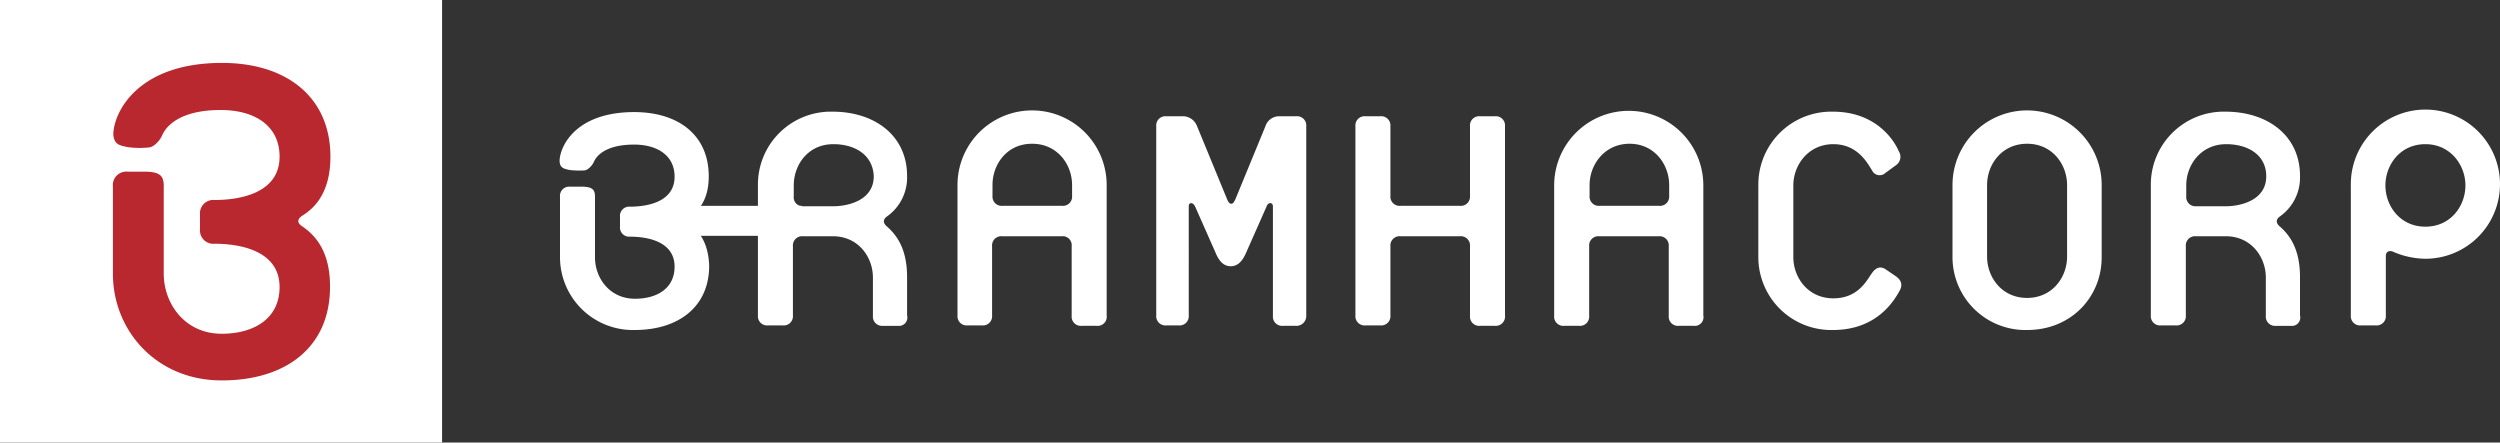 <svg xmlns="http://www.w3.org/2000/svg" viewBox="0 0 600 106.2"><rect x="0" y="0" width="600" height="106.2" fill="#333333" stroke="none"/><defs><style>.cls-1,.cls-3{fill:#fff;}.cls-2{fill:#b8282e;}.cls-2,.cls-3{fill-rule:evenodd;}</style></defs><title>Asset 2</title><g id="Layer_2" data-name="Layer 2"><g id="layer"><rect class="cls-1" width="106.1" height="106.2"/><path class="cls-2" d="M72.5,54.3c-1.2-.8-1.2-1.7,0-2.5,2.2-1.4,6.8-4.7,6.8-14.2,0-14.2-10.4-22.5-26-22.5-20.6,0-26.1,12.2-26.1,17.2.2,2.4,1.5,2.6,3.4,3a21,21,0,0,0,5,.1c1.2,0,2.7-1.5,3.3-2.9.3-.6,2.4-6.1,14.1-6.1,7.9,0,14.1,3.6,14.1,11.2,0,8.8-9.6,10.4-15.6,10.4A3.21,3.21,0,0,0,48,51.5V55a3.21,3.21,0,0,0,3.5,3.5c6,0,15.6,1.6,15.6,10.4,0,7.6-6.2,11.2-13.9,11.2-8.9,0-13.9-7.3-13.9-14.4V44.8c0-2.3-.5-3.6-4.6-3.6H30.6a3.21,3.21,0,0,0-3.5,3.5v21c0,13.6,10.4,25.6,26.1,25.6s26-8.2,26-22.4c.1-9.5-4.5-13.1-6.7-14.6"/><path class="cls-3" d="M439.9,79.2A17.5,17.5,0,0,1,422,61.6V44.4a17.5,17.5,0,0,1,17.9-17.6c10.8,0,15,7.5,15.8,9.5a2.43,2.43,0,0,1-.6,3.3l-2.6,1.9a2,2,0,0,1-3.2-.6c-1-1.5-3.3-6.3-9.3-6.3s-9.6,5-9.6,9.9V61.7c0,4.9,3.5,9.9,9.6,9.9s8.1-4.5,9.3-6.1c1-1.4,2.1-1.6,3.2-.9l2.5,1.7c1.4,1,1.6,2.1,1,3.3-1.3,2.4-5.4,9.6-16.1,9.6"/><path class="cls-3" d="M496.1,44.4c0-4.9-3.5-9.9-9.6-9.9s-9.6,5-9.6,9.9V61.6c0,4.9,3.5,9.9,9.6,9.9s9.6-5,9.6-9.9Zm-9.6,34.8a17.5,17.5,0,0,1-17.9-17.6V44.4a17.9,17.9,0,0,1,35.8,0V61.6c.1,9.4-7.1,17.6-17.9,17.6"/><path class="cls-3" d="M534.3,34.6c-6.1,0-9.6,5-9.6,9.9v2.6a2.21,2.21,0,0,0,2.4,2.4h7.2c2.8,0,9.6-1.1,9.6-7.2,0-5.2-4.5-7.7-9.6-7.7m15.5,43.6h-3.6a2.21,2.21,0,0,1-2.4-2.4V66.6c0-4.9-3.5-9.9-9.6-9.9H527a2.21,2.21,0,0,0-2.4,2.4V75.7a2.21,2.21,0,0,1-2.4,2.4h-3.6a2.21,2.21,0,0,1-2.4-2.4V44.4a17.5,17.5,0,0,1,17.9-17.6c10.2,0,17.9,5.8,17.9,15.4a11.42,11.42,0,0,1-4.9,9.8c-.9.7-.9,1.5,0,2.3,2.4,2.1,4.9,5.4,4.9,12.2v9.2a2,2,0,0,1-2.2,2.5"/><path class="cls-3" d="M582.1,34.6c-6.1,0-9.6,5-9.6,9.9s3.5,9.9,9.6,9.9,9.6-5,9.6-9.9-3.6-9.9-9.6-9.9m0,27.5a20,20,0,0,1-7.8-1.7c-1-.4-1.7.1-1.7,1V75.7a2.21,2.21,0,0,1-2.4,2.4h-3.6a2.21,2.21,0,0,1-2.4-2.4V44.4a17.9,17.9,0,1,1,17.9,17.7"/><path class="cls-3" d="M200,34.6c-6.1,0-9.5,5-9.5,9.9v2.6a2.16,2.16,0,0,0,2.4,2.4h7.2c2.8,0,9.6-1.1,9.6-7.2-.2-5.2-4.6-7.7-9.7-7.7m15.5,43.6h-3.6a2.21,2.21,0,0,1-2.4-2.4V66.6c0-4.9-3.5-9.9-9.6-9.9h-7.2a2.21,2.21,0,0,0-2.4,2.4V75.7a2.21,2.21,0,0,1-2.4,2.4h-3.6a2.21,2.21,0,0,1-2.4-2.4V44.4a17.5,17.5,0,0,1,17.9-17.6c10.2,0,17.9,5.8,17.9,15.4a11.42,11.42,0,0,1-4.9,9.8c-.9.7-.9,1.5,0,2.3,2.4,2.1,4.9,5.4,4.9,12.2v9.2a2,2,0,0,1-2.2,2.5"/><path class="cls-3" d="M257.3,44.4c0-4.9-3.5-9.9-9.6-9.9s-9.5,5-9.5,9.9V47a2.21,2.21,0,0,0,2.4,2.4h14.3a2.21,2.21,0,0,0,2.4-2.4V44.4Zm5.9,33.8h-3.6a2.21,2.21,0,0,1-2.4-2.4V59.1a2.16,2.16,0,0,0-2.4-2.4H240.5a2.21,2.21,0,0,0-2.4,2.4V75.7a2.21,2.21,0,0,1-2.4,2.4h-3.5a2.21,2.21,0,0,1-2.4-2.4V44.4a17.9,17.9,0,0,1,35.8,0V75.7a2.19,2.19,0,0,1-2.4,2.5"/><path class="cls-3" d="M311,78.2h-3.1a2.21,2.21,0,0,1-2.4-2.4V49.5c0-.9-1.1-1.1-1.5,0l-5,11.3c-.8,1.8-1.9,3.1-3.6,3.1s-2.8-1.2-3.6-3.1l-5-11.3c-.6-1.1-1.5-.9-1.5,0V75.7a2.21,2.21,0,0,1-2.4,2.4h-3a2.21,2.21,0,0,1-2.4-2.4V30.3a2.21,2.21,0,0,1,2.4-2.4h4.2a3.67,3.67,0,0,1,3.2,2.4l7.2,17.5c.2.5.5,1.1,1,1.1s.7-.5,1-1.1l7.2-17.5a3.46,3.46,0,0,1,3.2-2.4h4.2a2.21,2.21,0,0,1,2.4,2.4V75.7a2.36,2.36,0,0,1-2.5,2.5"/><path class="cls-3" d="M358.8,78.2h-3.6a2.21,2.21,0,0,1-2.4-2.4V59.1a2.21,2.21,0,0,0-2.4-2.4H336.1a2.21,2.21,0,0,0-2.4,2.4V75.7a2.21,2.21,0,0,1-2.4,2.4h-3.6a2.21,2.21,0,0,1-2.4-2.4V30.3a2.21,2.21,0,0,1,2.4-2.4h3.6a2.21,2.21,0,0,1,2.4,2.4V47a2.21,2.21,0,0,0,2.4,2.4h14.3a2.21,2.21,0,0,0,2.4-2.4V30.3a2.21,2.21,0,0,1,2.4-2.4h3.6a2.21,2.21,0,0,1,2.4,2.4V75.7a2.24,2.24,0,0,1-2.4,2.5"/><path class="cls-3" d="M400.6,44.4c0-4.9-3.5-9.9-9.5-9.9s-9.6,5-9.6,9.9V47a2.21,2.21,0,0,0,2.4,2.4h14.3a2.21,2.21,0,0,0,2.4-2.4Zm5.9,33.8h-3.6a2.21,2.21,0,0,1-2.4-2.4V59.1a2.21,2.21,0,0,0-2.4-2.4H383.8a2.21,2.21,0,0,0-2.4,2.4V75.8a2.21,2.21,0,0,1-2.4,2.4h-3.6a2.21,2.21,0,0,1-2.4-2.4V44.5a17.9,17.9,0,0,1,35.8,0V75.7a2.09,2.09,0,0,1-2.3,2.5"/><rect class="cls-1" x="162.2" y="49.4" width="30.3" height="7.2"/><path class="cls-3" d="M165.4,53.8c-.8-.6-.8-1.2,0-1.7,1.5-1,4.7-3.3,4.7-9.8,0-9.8-7.2-15.4-17.9-15.4-14.2,0-17.9,8.4-17.9,11.8.1,1.6,1,1.8,2.4,2.1a20.48,20.48,0,0,0,3.5.1c.8,0,1.9-1.1,2.3-2,.2-.4,1.6-4.2,9.7-4.2,5.4,0,9.7,2.5,9.7,7.7,0,6.1-6.6,7.2-10.7,7.2a2.21,2.21,0,0,0-2.4,2.4v2.4a2.21,2.21,0,0,0,2.4,2.4c4.1,0,10.7,1.1,10.7,7.2,0,5.2-4.2,7.7-9.5,7.7-6.1,0-9.6-5-9.6-9.9V47.3c0-1.6-.4-2.5-3.2-2.5h-2.8a2.21,2.21,0,0,0-2.4,2.4V61.6a17.5,17.5,0,0,0,17.9,17.6c10.7,0,17.9-5.7,17.9-15.4-.2-6.5-3.3-9-4.8-10"/></g></g></svg>
